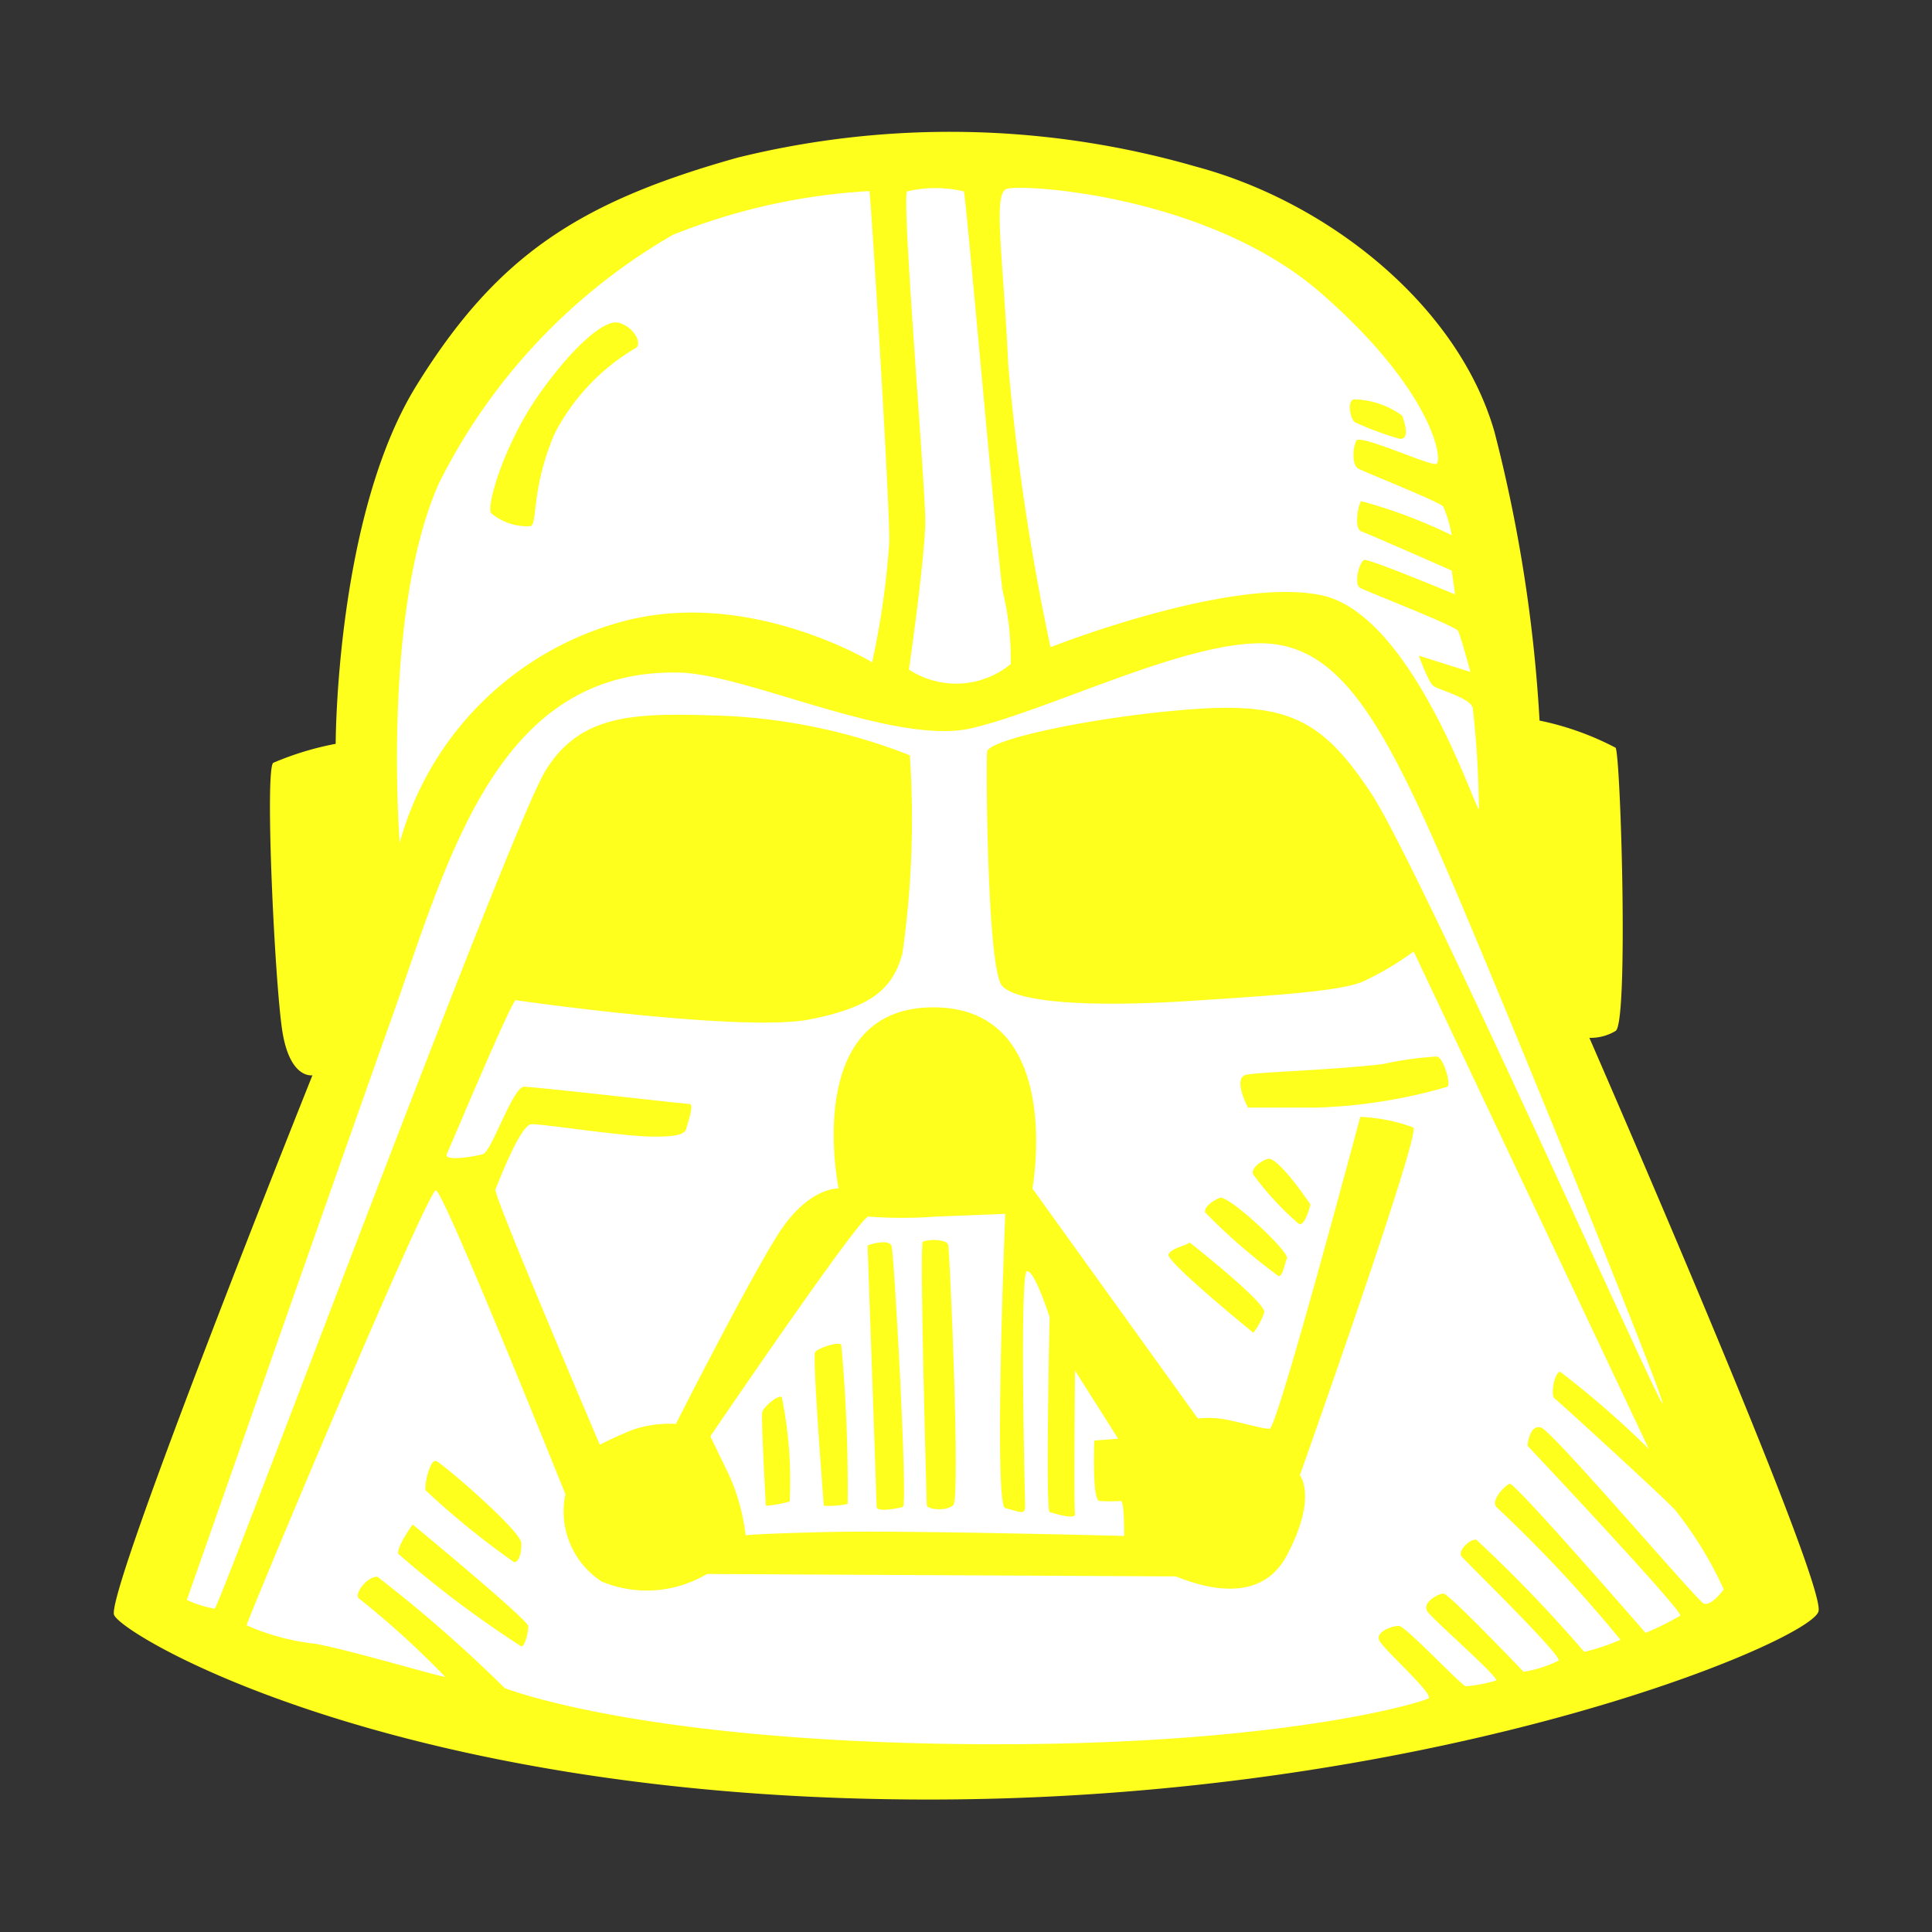 <!DOCTYPE svg PUBLIC "-//W3C//DTD SVG 1.1//EN" "http://www.w3.org/Graphics/SVG/1.1/DTD/svg11.dtd">
<!-- Uploaded to: SVG Repo, www.svgrepo.com, Transformed by: SVG Repo Mixer Tools -->
<svg width="800px" height="800px" viewBox="0 0 64 64" xmlns="http://www.w3.org/2000/svg" fill="#000000">
<rect x="0" y="0" width="64" height="64" fill="#333333" stroke="none"/>
<g id="SVGRepo_bgCarrier" stroke-width="0"/>
<g id="SVGRepo_tracerCarrier" stroke-linecap="round" stroke-linejoin="round"/>
<g id="SVGRepo_iconCarrier"> <path d="m10.35 35.62s-.75.14-1-1.48-.58-8.61-.3-8.87a10 10 0 0 1 2.07-.63s0-7.54 2.67-11.86 5.4-6.09 10.65-7.56a29.38 29.38 0 0 1 15.18.3c4.41 1.18 8.7 4.62 9.89 8.8a49.27 49.27 0 0 1 1.49 9.55 9.53 9.53 0 0 1 2.52.9c.17.33.43 9.12 0 9.38a1.6 1.6 0 0 1 -.87.23s7.86 18 7.59 19-12.93 6.36-30.1 6.23-26.05-5.41-26.36-6.11 6.57-17.88 6.57-17.88z" fill="#ffff1d1d1b"/> <path d="m13.24 27.92s-.6-7.65 1.3-11.91a19.6 19.6 0 0 1 7.75-8.23 20.47 20.47 0 0 1 6.51-1.45c.05.16.67 10.23.66 11.61a27 27 0 0 1 -.57 4s-4-2.44-8.16-1.38a10.47 10.47 0 0 0 -7.49 7.36z" fill="#ffff"/> <path d="m30.11 22.18s.53-3.69.54-4.89-.8-10.82-.6-10.95a4.11 4.11 0 0 1 1.88 0c.07.16 1.07 11.66 1.28 13.22a9.33 9.33 0 0 1 .27 2.44 2.85 2.85 0 0 1 -3.37.18z" fill="#ffff"/> <path d="m34.8 21.44a76.48 76.48 0 0 1 -1.4-9.35c-.17-3.62-.51-5.65-.06-5.83s6.66.17 10.42 3.45 4.06 5.61 3.81 5.66-2.52-1-2.64-.77-.15.8.06.92 2.69 1.1 2.82 1.26a4.18 4.18 0 0 1 .28.95 16.94 16.94 0 0 0 -3-1.13c-.12.17-.23.92 0 1s3 1.3 3 1.3l.11.79s-2.83-1.18-3-1.14-.36.8-.15.92 3.16 1.26 3.25 1.43.41 1.36.41 1.36l-1.71-.54s.31.87.48 1 1.3.42 1.31.76a31.35 31.35 0 0 1 .2 3.33c-.12 0-2.2-6.45-5.21-7.09s-8.98 1.72-8.98 1.72z" fill="#ffff"/> <path d="m22.44 22.28c2.21 0 7.19 2.45 9.76 1.84s6.89-2.79 9.51-2.81 4.07 2.48 6.36 7.84 7.14 17.34 7 17.34-8.1-17.89-9.66-20.23-2.66-3-5.86-2.77-6.81 1-6.85 1.41 0 7.17.49 7.75 3.06.71 6.18.51 5-.33 5.77-.64a10.14 10.14 0 0 0 1.69-1l7.79 16.48a30.15 30.15 0 0 0 -2.94-2.56c-.21.05-.31.8-.19.88s3.67 3.33 4 3.7a12.43 12.43 0 0 1 1.61 2.63c-.12.17-.45.55-.66.47s-5-5.71-5.39-5.83-.45.6-.45.6 5.18 5.5 5.06 5.63a8.62 8.62 0 0 1 -1.15.57s-4.34-5-4.5-4.94-.69.6-.4.81a45.71 45.71 0 0 1 4.07 4.36 7 7 0 0 1 -1.2.4 46.49 46.49 0 0 0 -3.58-3.72c-.25 0-.61.39-.49.55s3.34 3.29 3.22 3.46a4 4 0 0 1 -1.16.37s-2.47-2.59-2.65-2.59-.74.31-.53.6 2.39 2.19 2.27 2.28a4.86 4.86 0 0 1 -1 .19c-.13 0-2-2-2.22-2s-.78.19-.65.48 1.83 1.79 1.63 1.92-5.17 1.66-15.76 1.51-14.84-1.85-14.84-1.85a46 46 0 0 0 -4.22-3.69c-.37 0-.78.6-.61.72a29.31 29.31 0 0 1 2.86 2.6c-.16 0-3.27-.92-4.32-1.1a7.6 7.6 0 0 1 -2.26-.61c0-.13 6-14.45 6.27-14.41s4.29 10.07 4.29 10.07a2.77 2.77 0 0 0 1.2 2.89 3.9 3.9 0 0 0 3.49-.25l15.51.08c.12 0 2.65 1.27 3.69-.68s.44-2.67.44-2.67 4-11.27 3.76-11.52a5.63 5.63 0 0 0 -1.76-.35s-2.75 10.32-3 10.33-1.26-.3-1.68-.34a3.18 3.18 0 0 0 -.7 0l-5.48-7.62s1.1-6-3.28-6-3.14 6-3.14 6-1-.06-2 1.51-3.39 6.29-3.39 6.29a3.77 3.77 0 0 0 -1.45.2c-.66.27-1.07.49-1.07.49s-3.54-8.29-3.46-8.46.82-2.15 1.2-2.16 2.93.39 3.93.41 1.16-.11 1.2-.28.27-.8.1-.8-5.11-.57-5.48-.57-1.07 2.14-1.36 2.23-1.32.25-1.2 0 2.16-5.13 2.29-5.1 7.53 1.07 9.73.64 2.76-1.11 3.07-2.16a31.45 31.45 0 0 0 .25-6.59 19.1 19.1 0 0 0 -6.2-1.31c-2.79-.09-4.67-.13-5.87 1.82s-10.79 27.71-10.96 27.76a3.64 3.64 0 0 1 -.92-.29s4.91-14 6.78-19.26 3.47-11.56 9.47-11.46z" fill="#ffff"/> <path d="m28.76 40.3a14.69 14.69 0 0 0 2.25 0l2.29-.09s-.39 9.67 0 9.75.67.27.66-.06-.19-7.75.06-7.79.75 1.52.75 1.52-.14 6.42 0 6.46.88.27.84.06 0-4.75 0-4.75l1.43 2.26-.79.06s-.08 2 .17 2a4.75 4.75 0 0 0 .71 0c.12 0 .11 1.16.11 1.16s-7.26-.19-9.8-.13-2.74.11-2.74.11a6.75 6.75 0 0 0 -.55-2l-.62-1.28s4.86-7.15 5.23-7.28z" fill="#ffff"/> <g fill="#ffff1d1d1b"> <path d="m30.57 41.13c.28-.1.79-.06.84.1s.41 8.41.17 8.63-.88.14-.88 0-.25-8.69-.13-8.73z"/> <path d="m28.74 41.26c.21-.09.7-.19.79 0s.55 8.61.38 8.66-.87.18-.87 0-.3-8.66-.3-8.66z"/> <path d="m27 44.8c.06-.14.87-.4.87-.23a52.12 52.12 0 0 1 .21 5.25 3 3 0 0 1 -.79.06s-.38-4.88-.29-5.08z"/> <path d="m25.25 46.8c0-.17.57-.64.65-.51a14 14 0 0 1 .26 3.45 4 4 0 0 1 -.79.14s-.16-2.88-.12-3.08z"/> <path d="m41.23 35.62c.19-.1 2.79-.16 4.58-.37a11 11 0 0 1 1.78-.25c.21 0 .48.87.36 1a17.41 17.41 0 0 1 -4.32.69c-1.46 0-2.29 0-2.29 0s-.48-.9-.11-1.07z"/> <path d="m42 38.39c.34-.09 1.41 1.51 1.41 1.51s-.19.79-.4.63a9.86 9.86 0 0 1 -1.5-1.63c-.08-.21.29-.46.49-.51z"/> <path d="m40.41 39.68c.29-.1 2.3 1.78 2.22 2s-.15.63-.28.59a19.84 19.84 0 0 1 -2.43-2.11c-.04-.22.37-.44.49-.48z"/> <path d="m39.41 41.16s2.55 2 2.47 2.32a2.36 2.36 0 0 1 -.36.67s-2.93-2.38-2.81-2.6.53-.26.7-.39z"/> <path d="m14.45 48.4c.2.07 2.81 2.31 2.82 2.72s-.11.63-.24.63a27 27 0 0 1 -2.93-2.38c-.05-.17.14-1.05.35-.97z"/> <path d="m13.67 50.5s3.83 3.16 3.83 3.37-.11.67-.23.67a35.1 35.1 0 0 1 -4.08-3.07c-.04-.25.48-.97.48-.97z"/> <path d="m16.27 17c-.17-.24.44-2.3 1.57-3.91s2.19-2.52 2.65-2.4.77.61.6.82a7.05 7.05 0 0 0 -2.72 2.86c-.79 1.85-.55 3-.8 3.06a1.86 1.86 0 0 1 -1.3-.43z"/> <path d="m44.85 13.23a2.79 2.79 0 0 1 1.6.54c.09.25.27.83-.11.76a10.8 10.8 0 0 1 -1.43-.53c-.17-.06-.31-.72-.06-.77z"/> </g> </g>
</svg>